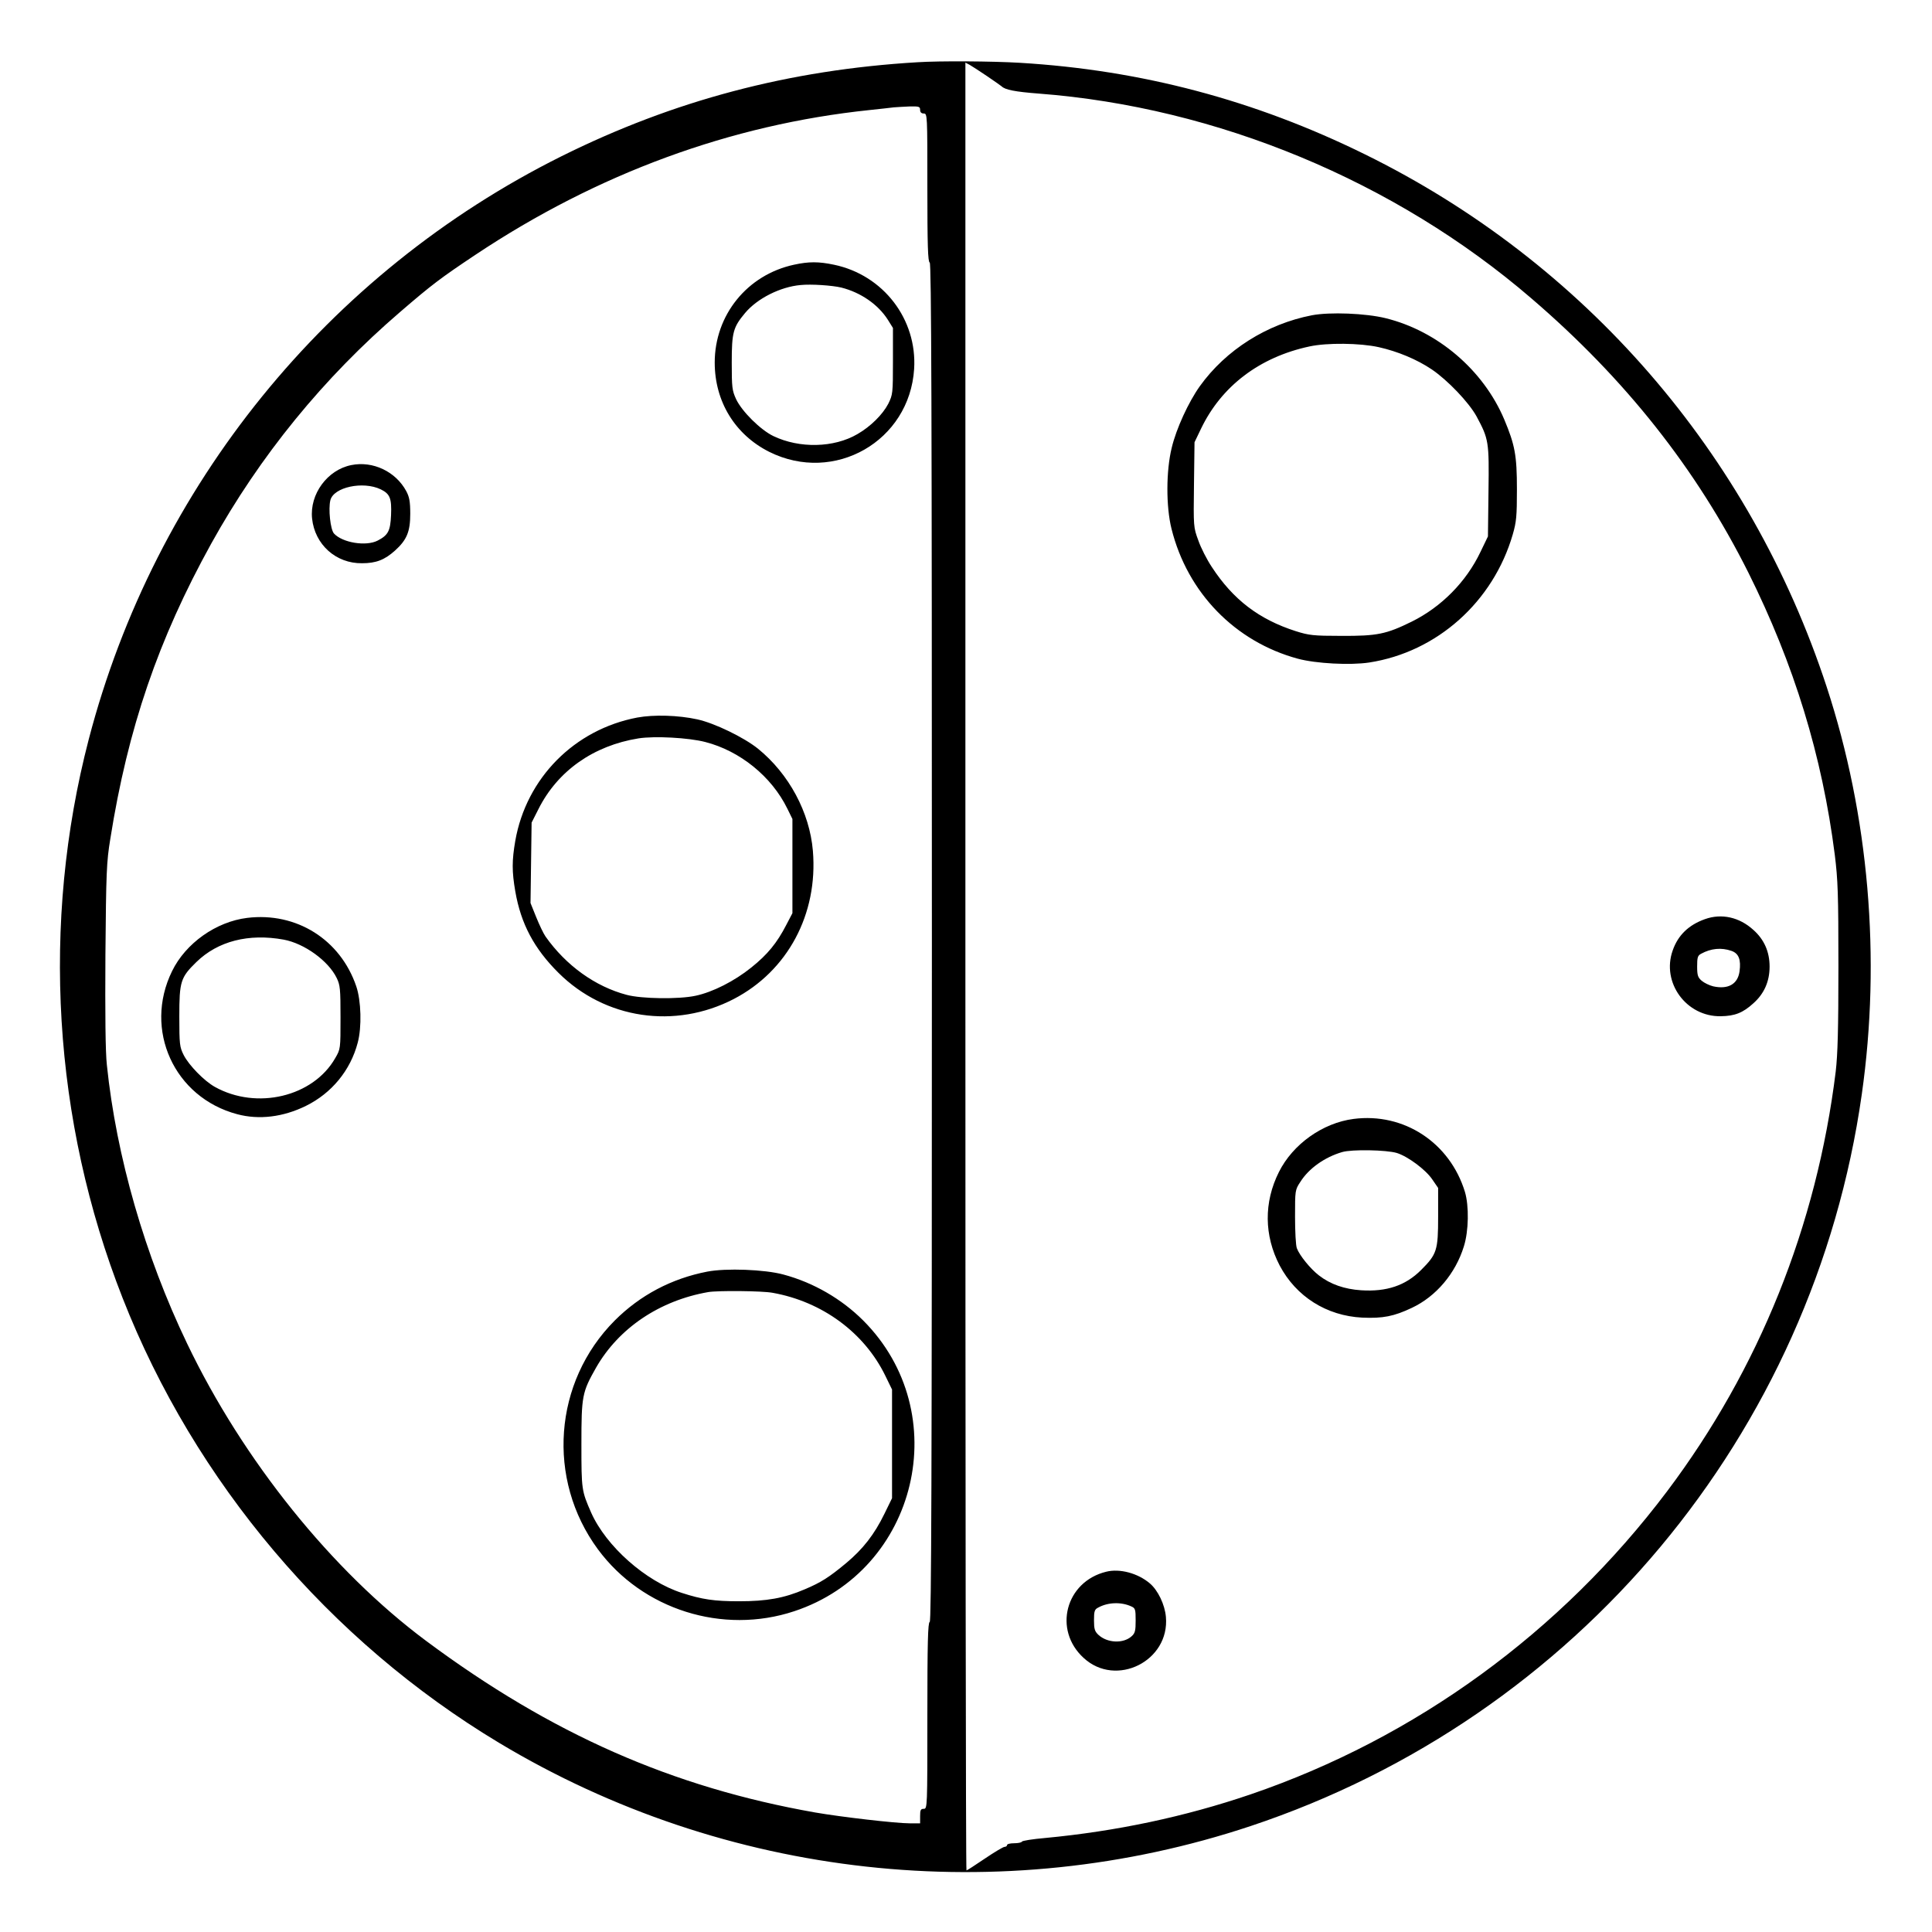 <?xml version="1.0" standalone="no"?>
<!DOCTYPE svg PUBLIC "-//W3C//DTD SVG 20010904//EN"
 "http://www.w3.org/TR/2001/REC-SVG-20010904/DTD/svg10.dtd">
<svg version="1.0" xmlns="http://www.w3.org/2000/svg"
 width="2048pt" height="2048pt" viewBox="0 0 2048 2048"
 preserveAspectRatio="xMidYMid meet">
<g transform="translate(0,2048) scale(0.192,-0.192)"
fill="#000000" stroke="none">
<path d="M5065 10323 c-708 -42 -1346 -211 -1965 -519 -1292 -644 -2245 -1819
-2610 -3219 -264 -1014 -198 -2105 187 -3085 398 -1015 1140 -1892 2079 -2456
1249 -750 2770 -918 4149 -459 1801 600 3108 2165 3374 4040 107 751 39 1540
-194 2250 -423 1290 -1337 2344 -2550 2940 -607 299 -1234 465 -1905 505 -151
9 -442 11 -565 3z m385 -77 c41 -28 77 -53 80 -56 19 -19 74 -30 205 -40 983
-75 1967 -483 2719 -1130 519 -445 912 -942 1199 -1515 252 -506 407 -1009
477 -1558 17 -138 20 -215 20 -615 0 -350 -4 -487 -15 -582 -105 -851 -423
-1642 -931 -2317 -587 -779 -1389 -1362 -2299 -1673 -364 -124 -743 -204
-1135 -241 -69 -6 -126 -15 -128 -20 -2 -5 -21 -9 -43 -9 -21 0 -39 -4 -39
-10 0 -5 -6 -10 -14 -10 -7 0 -56 -29 -109 -65 -53 -36 -98 -65 -101 -65 -4 0
-6 2246 -6 4990 l0 4991 23 -12 c12 -7 56 -35 97 -63z m-370 -186 c0 -13 7
-20 20 -20 20 0 20 -7 20 -409 0 -319 3 -410 13 -414 9 -3 12 -762 12 -3752 0
-2990 -3 -3749 -12 -3753 -10 -3 -13 -115 -13 -518 0 -507 0 -514 -20 -514
-17 0 -20 -7 -20 -40 l0 -40 -58 0 c-76 0 -378 35 -522 60 -788 139 -1456 433
-2147 947 -520 387 -1011 997 -1320 1642 -233 485 -391 1034 -443 1538 -8 70
-10 284 -8 608 4 457 6 512 27 640 97 612 265 1102 557 1630 269 485 620 916
1044 1280 174 150 223 187 415 315 674 449 1410 719 2175 799 58 6 119 13 135
15 17 1 56 4 88 5 51 1 57 -1 57 -19z M7243 8926 c-248 -48 -475 -191 -619
-392 -62 -87 -130 -234 -155 -340 -31 -126 -32 -323 -1 -447 88 -353 351 -623
697 -717 100 -27 290 -37 395 -21 374 58 684 335 792 707 20 69 23 101 23 249
0 188 -11 245 -70 386 -115 272 -367 488 -655 559 -110 27 -307 35 -407 16z
m369 -176 c103 -23 210 -67 293 -123 87 -59 204 -181 247 -259 67 -125 70
-138 66 -415 l-3 -248 -41 -85 c-79 -166 -216 -304 -379 -385 -142 -70 -192
-80 -390 -79 -154 0 -178 3 -251 26 -203 65 -346 174 -464 355 -26 39 -60 105
-74 146 -27 73 -27 75 -24 308 l3 234 36 75 c113 235 323 395 599 454 97 21
278 19 382 -4z M9413 5592 c-90 -32 -149 -89 -178 -173 -63 -177 75 -366 265
-363 78 1 123 19 180 71 60 53 90 121 90 203 0 82 -30 150 -90 203 -77 70
-175 92 -267 59z m146 -175 c41 -14 54 -49 45 -114 -10 -70 -63 -100 -145 -82
-21 5 -50 19 -64 31 -21 18 -25 30 -25 79 0 50 3 60 22 70 55 30 112 35 167
16z M7473 4489 c-170 -22 -335 -139 -412 -293 -84 -167 -82 -351 4 -516 91
-172 259 -278 456 -288 114 -5 175 7 274 54 134 63 241 190 287 339 27 85 29
224 6 301 -83 272 -337 439 -615 403z m239 -188 c61 -19 159 -92 195 -145 l33
-48 0 -159 c0 -186 -7 -207 -94 -294 -86 -86 -190 -121 -331 -112 -92 6 -170
33 -233 82 -47 36 -107 110 -122 150 -6 15 -10 93 -10 174 0 145 0 148 29 192
47 75 135 137 231 165 54 16 246 12 302 -5z M6107 1989 c-224 -55 -294 -321
-124 -476 179 -165 476 -17 454 227 -6 68 -44 147 -89 185 -66 56 -166 83
-241 64z m138 -191 c23 -10 25 -16 25 -78 0 -56 -3 -70 -22 -87 -46 -42 -135
-38 -184 8 -20 19 -24 32 -24 80 0 50 3 60 23 70 54 30 127 32 182 7z M4383
9205 c-258 -56 -437 -278 -437 -540 0 -215 112 -398 301 -493 359 -179 775 59
800 458 17 274 -170 518 -442 575 -85 18 -140 18 -222 0z m262 -126 c107 -27
203 -93 257 -178 l28 -45 0 -183 c0 -179 -1 -185 -26 -236 -31 -59 -97 -125
-170 -167 -130 -76 -320 -80 -464 -11 -71 34 -174 136 -206 204 -22 48 -24 64
-24 202 0 168 8 195 74 274 67 80 194 144 306 154 59 6 175 -2 225 -14z M1940
8099 c-132 -26 -231 -160 -217 -295 15 -144 132 -249 276 -247 78 0 125 19
182 70 65 59 84 104 84 203 0 68 -5 93 -22 125 -58 108 -184 168 -303 144z
m162 -134 c51 -25 61 -49 57 -143 -4 -87 -16 -110 -74 -140 -64 -33 -194 -12
-241 39 -20 22 -32 136 -20 184 18 72 180 107 278 60z M3518 6705 c-347 -66
-612 -334 -673 -680 -19 -110 -19 -170 0 -280 31 -179 104 -316 239 -450 257
-255 642 -312 967 -144 298 155 466 469 437 818 -18 213 -132 425 -303 564
-77 62 -239 141 -335 162 -105 23 -240 27 -332 10z m376 -135 c191 -49 366
-190 453 -368 l28 -57 0 -260 0 -260 -34 -65 c-51 -99 -103 -163 -193 -235
-93 -75 -213 -136 -308 -156 -92 -20 -298 -17 -380 5 -174 46 -335 162 -448
322 -12 17 -35 66 -52 108 l-31 77 3 222 3 222 38 75 c106 211 304 350 552
390 89 14 277 4 369 -20z M1365 5599 c-172 -21 -340 -140 -415 -294 -159 -324
12 -698 360 -790 120 -32 253 -16 379 46 142 70 246 196 286 349 23 85 19 232
-8 311 -88 259 -331 411 -602 378z m201 -120 c114 -21 247 -117 293 -212 19
-39 21 -61 21 -218 0 -173 0 -174 -29 -224 -122 -214 -434 -288 -665 -159 -59
33 -143 119 -172 176 -22 44 -24 58 -24 213 0 193 7 215 94 300 119 116 289
159 482 124z M3905 3646 c-197 -38 -371 -130 -511 -270 -338 -339 -378 -876
-93 -1263 246 -333 689 -473 1084 -342 683 226 889 1096 381 1605 -120 120
-276 210 -441 254 -103 28 -317 36 -420 16z m361 -117 c274 -49 506 -220 622
-458 l37 -76 0 -300 0 -300 -42 -86 c-56 -115 -119 -195 -211 -272 -95 -79
-139 -107 -229 -145 -114 -49 -210 -66 -363 -66 -136 0 -204 10 -315 46 -200
64 -418 257 -501 443 -53 121 -54 126 -54 378 0 268 4 287 81 423 125 218 350
370 619 417 52 9 299 7 356 -4z"/>
</g>
</svg>
